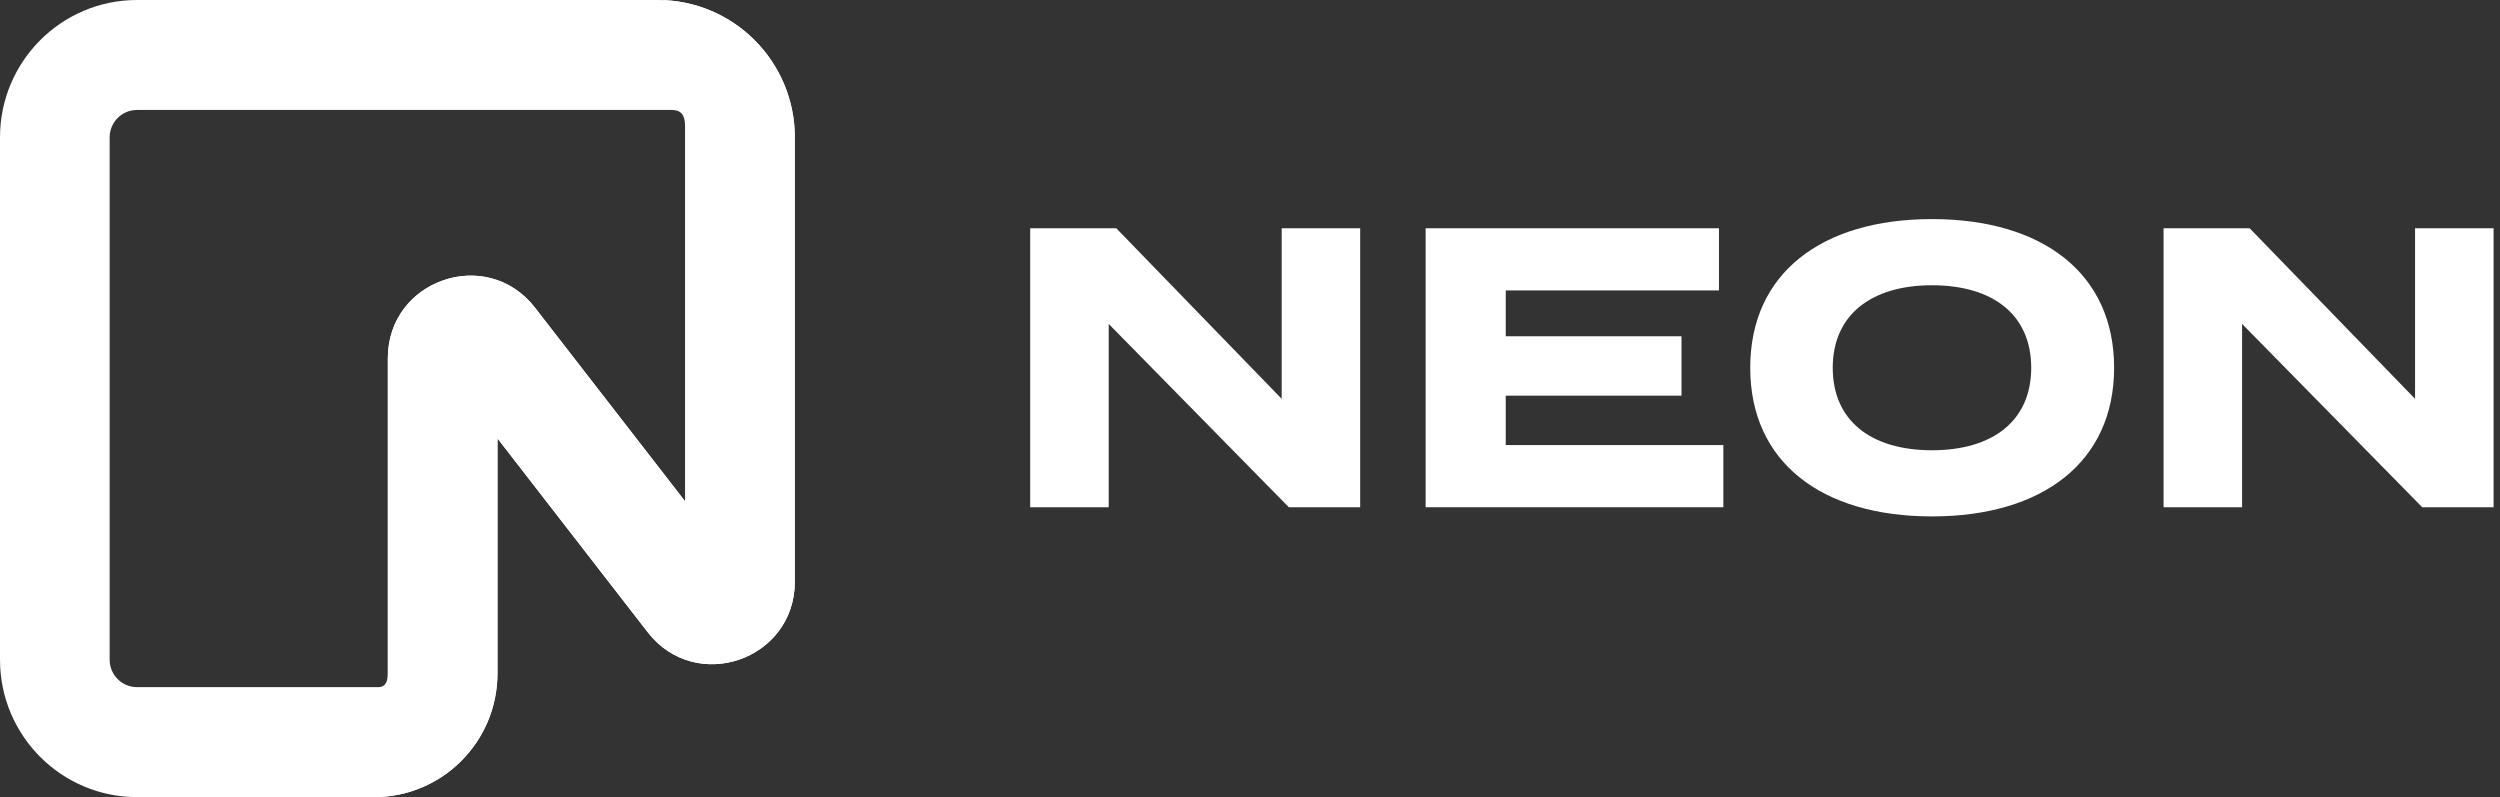 <svg width="138" height="44" viewBox="0 0 138 44" fill="none" xmlns="http://www.w3.org/2000/svg">
<rect x="0" y="0" width="138" height="44" fill="#333333" stroke="none"/>
<path d="M70.749 12.6V22.016L61.618 12.6H56.867V28H61.2V17.88L71.144 28H75.082V12.6H70.749Z" fill="white"/>
<path d="M83.117 24.568V21.84H92.819V18.562H83.117V16.032H94.887V12.6H78.695V28H95.129V24.568H83.117Z" fill="white"/>
<path d="M106.645 28.506C112.739 28.506 116.699 25.514 116.699 20.3C116.699 15.086 112.739 12.094 106.645 12.094C100.551 12.094 96.613 15.086 96.613 20.3C96.613 25.514 100.551 28.506 106.645 28.506ZM106.645 24.854C103.257 24.854 101.167 23.204 101.167 20.3C101.167 17.396 103.279 15.746 106.645 15.746C110.033 15.746 112.123 17.396 112.123 20.3C112.123 23.204 110.033 24.854 106.645 24.854Z" fill="white"/>
<path d="M133.311 12.6V22.016L124.181 12.6H119.429V28H123.763V17.88L133.707 28H137.645V12.6H133.311Z" fill="white"/>
<path fill-rule="evenodd" clip-rule="evenodd" d="M0 7.586C0 3.396 3.387 0 7.565 0H36.31C40.488 0 43.875 3.396 43.875 7.586V32.104C43.875 36.439 38.406 38.32 35.753 34.898L27.46 24.199V37.172C27.46 40.943 24.412 44 20.651 44H7.565C3.387 44 0 40.603 0 36.414V7.586ZM7.565 6.069C6.729 6.069 6.052 6.748 6.052 7.586V36.414C6.052 37.252 6.729 37.931 7.565 37.931H20.878C21.296 37.931 21.408 37.591 21.408 37.172V19.775C21.408 15.441 26.878 13.559 29.53 16.982L37.823 27.68V7.586C37.823 6.748 37.902 6.069 37.067 6.069H7.565Z" fill="white"/>
<path d="M36.311 0C40.489 0 43.875 3.396 43.875 7.586V32.104C43.875 36.438 38.406 38.32 35.753 34.898L27.46 24.199V37.172C27.46 40.943 24.412 44 20.652 44C21.07 44 21.408 43.66 21.408 43.241V19.775C21.408 15.441 26.878 13.559 29.53 16.982L37.824 27.68V1.517C37.824 0.679 37.146 0 36.311 0Z" fill="white"/>
</svg>
